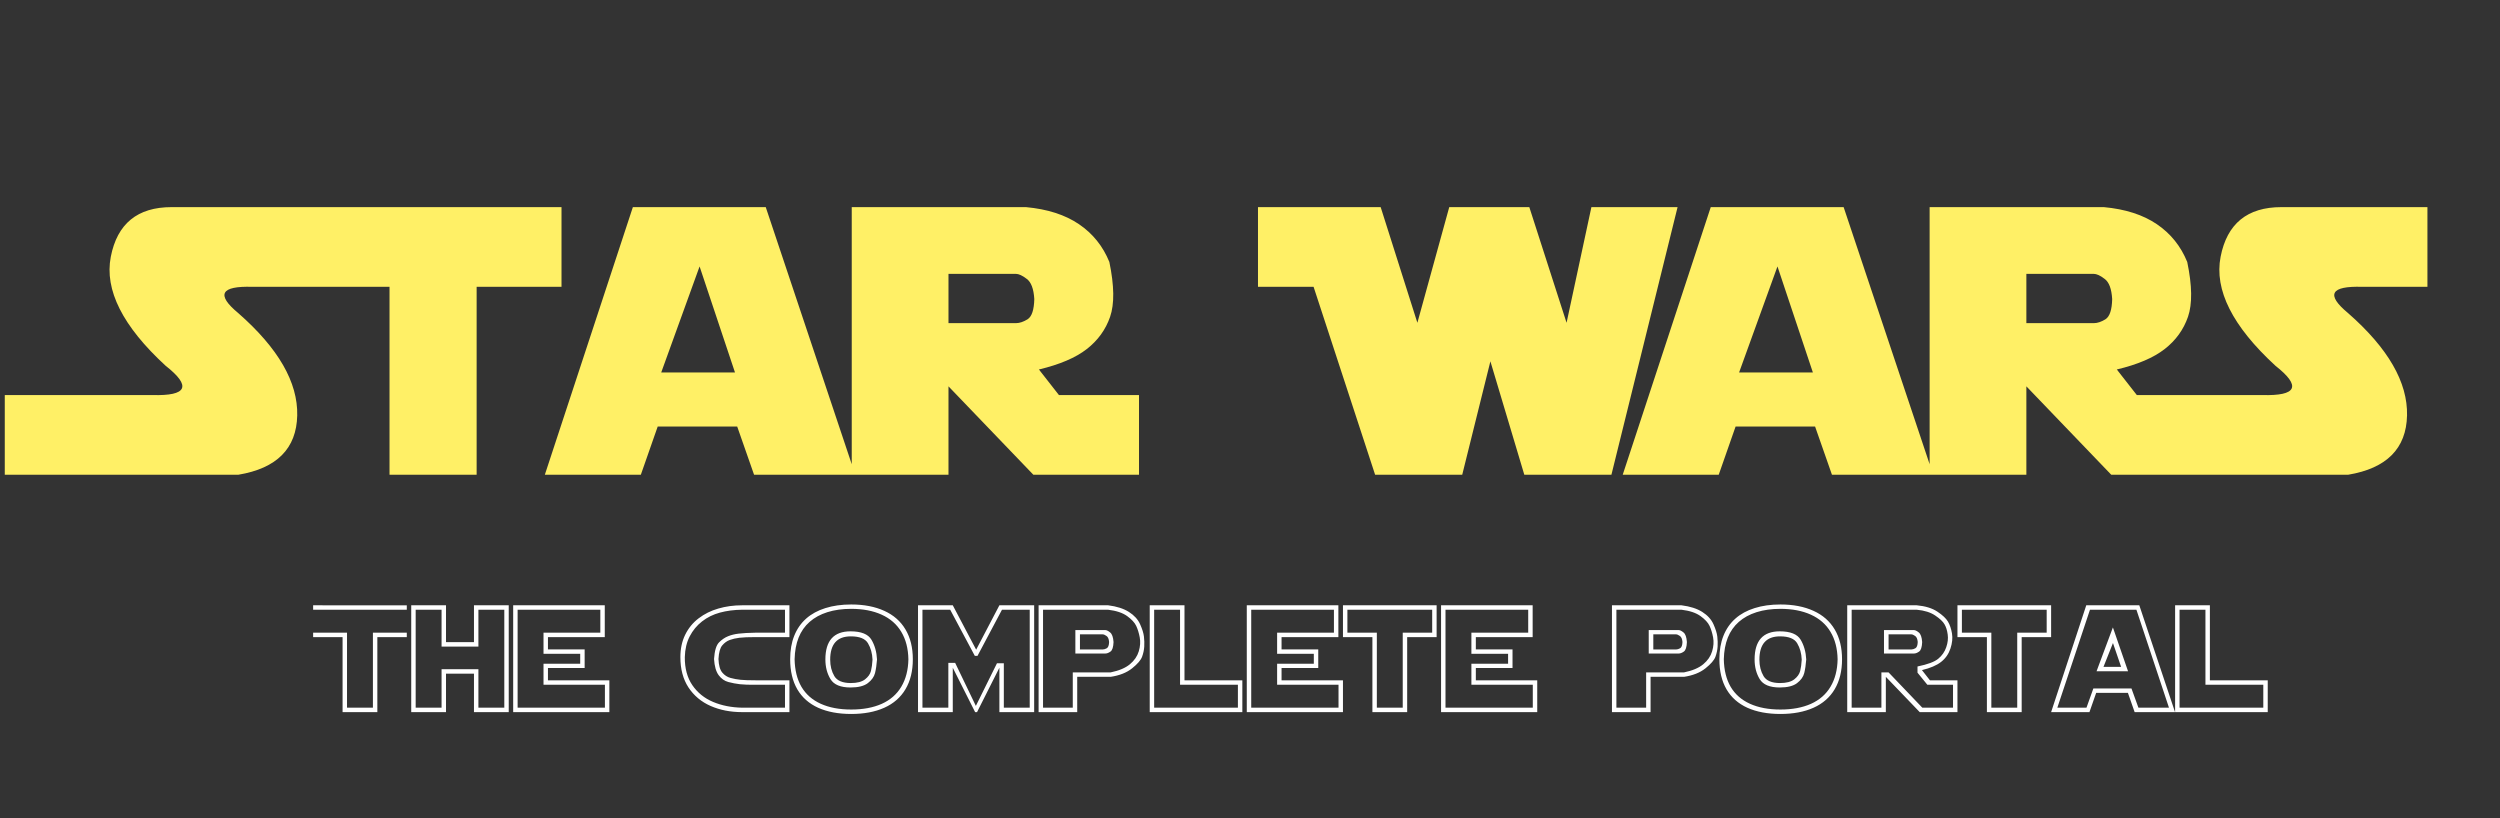 <svg width="495" height="162" viewBox="0 0 495 162" fill="none" xmlns="http://www.w3.org/2000/svg">
<rect x="0" y="0" width="495" height="162" fill="#333333" stroke="none"/>
<path d="M66.631 56.791H49.971C43.684 56.595 42.754 58.332 47.182 62.001C55.108 68.949 58.998 75.701 58.851 82.257C58.705 88.814 54.815 92.728 47.182 94H0.946V78.221H30.155C37.079 78.417 37.959 76.484 32.797 72.423C24.284 64.595 20.663 57.402 21.936 50.846C23.208 44.29 27.22 41.011 33.972 41.011H66.631V56.791ZM111.179 41.011V56.791H94.373V94H77.126V56.791H60.319V41.011H111.179ZM107.877 94L125.307 41.011H151.618L169.342 94H149.306L145.967 84.459H130.224L126.885 94H107.877ZM138.518 52.754L130.922 73.744H145.526L138.518 52.754ZM168.645 94V41.011H203.139C207.395 41.403 210.894 42.528 213.633 44.388C216.373 46.247 218.379 48.742 219.652 51.873C220.63 56.571 220.679 60.191 219.798 62.735C218.918 65.28 217.376 67.408 215.175 69.12C212.973 70.833 209.817 72.178 205.707 73.157L209.67 78.221H225.523V94H204.606L187.8 76.496V94H168.645ZM187.8 54.222V63.983H201.157C201.866 63.983 202.637 63.726 203.469 63.212C204.301 62.674 204.741 61.341 204.79 59.213C204.668 57.182 204.166 55.849 203.285 55.213C202.429 54.552 201.707 54.222 201.12 54.222H187.8ZM295.098 71.542L289.52 94H272.273L260.09 56.791H249.081V41.011H273.374L280.64 63.91L286.951 41.011H302.804L310.18 63.91L315.097 41.011H332.16L319.06 94H301.813L295.098 71.542ZM321.298 94L338.729 41.011H365.04L382.764 94H362.728L359.388 84.459H343.646L340.307 94H321.298ZM351.939 52.754L344.343 73.744H358.948L351.939 52.754ZM382.066 94V41.011H416.56C420.817 41.403 424.315 42.528 427.055 44.388C429.795 46.247 431.801 48.742 433.073 51.873C434.052 56.571 434.101 60.191 433.22 62.735C432.339 65.28 430.798 67.408 428.596 69.12C426.395 70.833 423.239 72.178 419.129 73.157L423.092 78.221H438.944V94H418.028L401.221 76.496V94H382.066ZM401.221 54.222V63.983H414.579C415.288 63.983 416.059 63.726 416.89 63.212C417.722 62.674 418.163 61.341 418.211 59.213C418.089 57.182 417.588 55.849 416.707 55.213C415.851 54.552 415.129 54.222 414.542 54.222H401.221ZM480.631 56.791H467.714C461.427 56.595 460.497 58.332 464.925 62.001C472.851 68.949 476.741 75.701 476.594 82.257C476.447 88.814 472.558 92.728 464.925 94H436.743V78.221H447.898C454.821 78.417 455.702 76.484 450.54 72.423C442.027 64.595 438.406 57.402 439.678 50.846C440.95 44.29 444.963 41.011 451.715 41.011H480.631V56.791Z" fill="#FFF066"/>
<path d="M68.709 140.121H73.836V125.268H80.545V126.146H74.715V141H67.83V126.146H62V125.268H68.709V140.121ZM62 119.848L80.545 119.862V120.727H62V119.848ZM93.846 127.143V119.848H100.73V141H93.846V133.383H88.309V141H81.424V119.848H88.309V127.143H93.846ZM82.303 120.727V140.121H87.43V132.504H94.725V140.121H99.852V120.727H94.725V128.021H87.43V120.727H82.303ZM101.609 141V119.848H119.744V126.146H108.494V128.578H115.76V132.27H108.494V134.701H120.652V141H101.609ZM102.488 120.727V140.121H119.773V135.58H107.615V131.42H114.881V129.457H107.615V125.268H118.865V120.727H102.488ZM155.428 120.727H146.932C145.33 120.746 143.865 120.937 142.537 121.298C141.209 121.659 140.032 122.24 139.007 123.041C137.981 123.842 137.166 124.828 136.561 126C135.955 127.172 135.633 128.544 135.594 130.116C135.574 132.333 136.072 134.184 137.088 135.668C138.104 137.152 139.471 138.256 141.189 138.979C142.908 139.701 144.822 140.082 146.932 140.121H155.428V135.58H149.686C148.357 135.6 147.303 135.565 146.521 135.478C145.74 135.39 144.969 135.243 144.207 135.038C143.445 134.833 142.806 134.379 142.288 133.676C141.771 132.973 141.468 131.908 141.38 130.482C141.487 128.842 141.819 127.743 142.376 127.187C142.933 126.63 143.528 126.225 144.163 125.971C144.798 125.717 145.501 125.546 146.272 125.458C147.054 125.36 148.191 125.297 149.686 125.268H155.428V120.727ZM156.307 134.701V141H146.932C144.637 141 142.562 140.595 140.706 139.784C138.851 138.964 137.386 137.738 136.312 136.107C135.247 134.477 134.715 132.479 134.715 130.116C134.715 128.456 135.032 126.977 135.667 125.678C136.312 124.369 137.2 123.285 138.333 122.426C139.466 121.557 140.765 120.912 142.229 120.492C143.704 120.062 145.271 119.848 146.932 119.848H156.307V126.146H149.686C148.201 126.146 147.103 126.19 146.39 126.278C145.677 126.366 145.042 126.513 144.485 126.718C143.929 126.923 143.436 127.279 143.006 127.787C142.576 128.295 142.327 129.193 142.259 130.482C142.308 131.732 142.557 132.626 143.006 133.163C143.455 133.7 144.002 134.057 144.646 134.232C145.291 134.408 145.955 134.53 146.639 134.599C147.322 134.667 148.338 134.701 149.686 134.701H156.307ZM179.861 130.541C179.822 128.412 179.354 126.601 178.455 125.106C177.566 123.612 176.272 122.479 174.573 121.708C172.884 120.937 170.872 120.551 168.538 120.551C166.78 120.551 165.208 120.771 163.821 121.21C162.435 121.649 161.263 122.289 160.306 123.129C159.349 123.969 158.621 125.009 158.123 126.249C157.635 127.479 157.371 128.905 157.332 130.526C157.371 132.675 157.82 134.491 158.68 135.976C159.549 137.46 160.823 138.583 162.503 139.345C164.183 140.106 166.194 140.487 168.538 140.487C170.882 140.487 172.898 140.111 174.588 139.359C176.277 138.598 177.566 137.47 178.455 135.976C179.354 134.472 179.822 132.66 179.861 130.541ZM180.74 130.541C180.74 132.855 180.257 134.828 179.29 136.459C178.323 138.09 176.922 139.315 175.086 140.136C173.26 140.956 171.077 141.366 168.538 141.366C165.999 141.366 163.816 140.956 161.99 140.136C160.174 139.306 158.797 138.085 157.859 136.474C156.922 134.853 156.453 132.875 156.453 130.541C156.453 128.773 156.722 127.221 157.259 125.883C157.796 124.535 158.582 123.402 159.617 122.484C160.652 121.566 161.922 120.873 163.426 120.404C164.93 119.926 166.634 119.687 168.538 119.687C171.067 119.687 173.25 120.106 175.086 120.946C176.922 121.776 178.323 123.007 179.29 124.638C180.257 126.259 180.74 128.227 180.74 130.541ZM163.426 130.57C163.426 126.859 165.086 125.004 168.406 125.004C170.516 125.004 171.897 125.561 172.552 126.674C173.206 127.777 173.572 129.076 173.65 130.57C173.572 131.615 173.44 132.514 173.255 133.266C173.069 134.008 172.596 134.672 171.834 135.258C171.082 135.834 169.939 136.122 168.406 136.122C166.434 136.122 165.11 135.57 164.437 134.467C163.763 133.354 163.426 132.055 163.426 130.57ZM164.378 130.614C164.378 131.854 164.651 132.938 165.198 133.866C165.745 134.784 166.834 135.243 168.465 135.243C169.715 135.243 170.652 134.999 171.277 134.511C171.902 134.022 172.293 133.471 172.449 132.855C172.605 132.24 172.708 131.493 172.757 130.614C172.708 129.374 172.41 128.295 171.863 127.377C171.326 126.459 170.193 126 168.465 126C165.74 126 164.378 127.538 164.378 130.614ZM181.766 141V119.848H188.65L193.279 128.637L197.879 119.848H204.764V141H197.879V132.211L193.455 141H193.074L188.65 132.211V141H181.766ZM182.645 120.727V140.121H187.771V131.244H189.119L193.221 139.77L197.396 131.332H198.758V140.121H203.885V120.727H198.392L193.543 129.867H193.016L188.138 120.727H182.645ZM205.643 141V119.848H219.412C221.111 120.062 222.483 120.502 223.528 121.166C224.573 121.83 225.311 122.641 225.74 123.598C226.17 124.555 226.424 125.37 226.502 126.044C226.58 126.718 226.6 127.382 226.561 128.036C226.521 128.69 226.38 129.354 226.136 130.028C225.892 130.702 225.232 131.469 224.158 132.328C223.084 133.188 221.668 133.749 219.91 134.013H213.289V141H205.643ZM212.923 124.755H218.841C219.104 124.755 219.427 124.911 219.808 125.224C220.188 125.526 220.413 126.161 220.481 127.128C220.442 128.134 220.237 128.764 219.866 129.018C219.505 129.271 219.168 129.398 218.855 129.398H212.923V124.755ZM206.521 140.121H212.41V133.134H219.91C221.57 132.792 222.84 132.255 223.719 131.522C224.598 130.79 225.184 129.936 225.477 128.959C225.77 127.982 225.833 127.06 225.667 126.19C225.501 125.321 225.267 124.564 224.964 123.92C224.661 123.275 224.065 122.631 223.177 121.986C222.288 121.342 221.033 120.922 219.412 120.727H206.521V140.121ZM213.831 125.604V128.593H218.357C218.592 128.593 218.851 128.515 219.134 128.358C219.427 128.192 219.583 127.777 219.603 127.113C219.554 126.508 219.378 126.107 219.075 125.912C218.782 125.707 218.538 125.604 218.343 125.604H213.831ZM227.645 141V119.848H234.529V134.701H245.984V141H227.645ZM228.523 120.727V140.121H245.105V135.58H233.65V120.727H228.523ZM246.863 141V119.848H264.998V126.146H253.748V128.578H261.014V132.27H253.748V134.701H265.906V141H246.863ZM247.742 120.727V140.121H265.027V135.58H252.869V131.42H260.135V129.457H252.869V125.268H264.119V120.727H247.742ZM284.451 119.848V126.146H278.621V141H271.736V126.146H265.906V119.848H284.451ZM266.785 120.727V125.268H272.615V140.121H277.742V125.268H283.572V120.727H266.785ZM285.33 141V119.848H303.465V126.146H292.215V128.578H299.48V132.27H292.215V134.701H304.373V141H285.33ZM286.209 120.727V140.121H303.494V135.58H291.336V131.42H298.602V129.457H291.336V125.268H302.586V120.727H286.209ZM319.168 141V119.848H332.938C334.637 120.062 336.009 120.502 337.054 121.166C338.099 121.83 338.836 122.641 339.266 123.598C339.695 124.555 339.949 125.37 340.027 126.044C340.105 126.718 340.125 127.382 340.086 128.036C340.047 128.69 339.905 129.354 339.661 130.028C339.417 130.702 338.758 131.469 337.684 132.328C336.609 133.188 335.193 133.749 333.436 134.013H326.814V141H319.168ZM326.448 124.755H332.366C332.63 124.755 332.952 124.911 333.333 125.224C333.714 125.526 333.938 126.161 334.007 127.128C333.968 128.134 333.763 128.764 333.392 129.018C333.03 129.271 332.693 129.398 332.381 129.398H326.448V124.755ZM320.047 140.121H325.936V133.134H333.436C335.096 132.792 336.365 132.255 337.244 131.522C338.123 130.79 338.709 129.936 339.002 128.959C339.295 127.982 339.358 127.06 339.192 126.19C339.026 125.321 338.792 124.564 338.489 123.92C338.187 123.275 337.591 122.631 336.702 121.986C335.813 121.342 334.559 120.922 332.938 120.727H320.047V140.121ZM327.356 125.604V128.593H331.883C332.117 128.593 332.376 128.515 332.659 128.358C332.952 128.192 333.108 127.777 333.128 127.113C333.079 126.508 332.903 126.107 332.601 125.912C332.308 125.707 332.063 125.604 331.868 125.604H327.356ZM363.846 130.541C363.807 128.412 363.338 126.601 362.439 125.106C361.551 123.612 360.257 122.479 358.558 121.708C356.868 120.937 354.856 120.551 352.522 120.551C350.765 120.551 349.192 120.771 347.806 121.21C346.419 121.649 345.247 122.289 344.29 123.129C343.333 123.969 342.605 125.009 342.107 126.249C341.619 127.479 341.355 128.905 341.316 130.526C341.355 132.675 341.805 134.491 342.664 135.976C343.533 137.46 344.808 138.583 346.487 139.345C348.167 140.106 350.179 140.487 352.522 140.487C354.866 140.487 356.883 140.111 358.572 139.359C360.262 138.598 361.551 137.47 362.439 135.976C363.338 134.472 363.807 132.66 363.846 130.541ZM364.725 130.541C364.725 132.855 364.241 134.828 363.274 136.459C362.308 138.09 360.906 139.315 359.07 140.136C357.244 140.956 355.062 141.366 352.522 141.366C349.983 141.366 347.801 140.956 345.975 140.136C344.158 139.306 342.781 138.085 341.844 136.474C340.906 134.853 340.438 132.875 340.438 130.541C340.438 128.773 340.706 127.221 341.243 125.883C341.78 124.535 342.566 123.402 343.602 122.484C344.637 121.566 345.906 120.873 347.41 120.404C348.914 119.926 350.618 119.687 352.522 119.687C355.052 119.687 357.234 120.106 359.07 120.946C360.906 121.776 362.308 123.007 363.274 124.638C364.241 126.259 364.725 128.227 364.725 130.541ZM347.41 130.57C347.41 126.859 349.07 125.004 352.391 125.004C354.5 125.004 355.882 125.561 356.536 126.674C357.19 127.777 357.557 129.076 357.635 130.57C357.557 131.615 357.425 132.514 357.239 133.266C357.054 134.008 356.58 134.672 355.818 135.258C355.066 135.834 353.924 136.122 352.391 136.122C350.418 136.122 349.095 135.57 348.421 134.467C347.747 133.354 347.41 132.055 347.41 130.57ZM348.362 130.614C348.362 131.854 348.636 132.938 349.183 133.866C349.729 134.784 350.818 135.243 352.449 135.243C353.699 135.243 354.637 134.999 355.262 134.511C355.887 134.022 356.277 133.471 356.434 132.855C356.59 132.24 356.692 131.493 356.741 130.614C356.692 129.374 356.395 128.295 355.848 127.377C355.311 126.459 354.178 126 352.449 126C349.725 126 348.362 127.538 348.362 130.614ZM365.75 141V119.848H379.52C381.219 120.004 382.581 120.424 383.606 121.107C384.632 121.791 385.33 122.45 385.701 123.085C386.072 123.72 386.336 124.496 386.492 125.414C386.648 126.332 386.546 127.333 386.185 128.417C385.823 129.501 385.203 130.385 384.324 131.068C383.445 131.752 382.186 132.289 380.545 132.68L382.127 134.701H387.576V141H380.105L373.396 134.013V141H365.75ZM366.629 140.121H372.518V133.134H373.938L380.618 140.121H386.697V135.58H381.614L379.666 133.192V131.962C381.678 131.552 383.05 131.039 383.782 130.424C384.524 129.809 385.047 129.057 385.35 128.168C385.662 127.279 385.76 126.43 385.643 125.619C385.535 124.809 385.325 124.14 385.013 123.612C384.71 123.075 384.095 122.494 383.167 121.869C382.239 121.244 381.023 120.863 379.52 120.727H366.629V140.121ZM373.03 124.755H378.948C379.212 124.755 379.534 124.911 379.915 125.224C380.296 125.526 380.521 126.161 380.589 127.128C380.55 128.134 380.345 128.764 379.974 129.018C379.612 129.271 379.275 129.398 378.963 129.398H373.03V124.755ZM373.938 125.604V128.593H378.465C378.699 128.593 378.958 128.515 379.241 128.358C379.534 128.192 379.69 127.777 379.71 127.113C379.661 126.508 379.485 126.107 379.183 125.912C378.89 125.707 378.646 125.604 378.45 125.604H373.938ZM406.121 119.848V126.146H400.291V141H393.406V126.146H387.576V119.848H406.121ZM388.455 120.727V125.268H394.285V140.121H399.412V125.268H405.242V120.727H388.455ZM406.121 141L413.079 119.848H423.582L430.657 141H422.659L421.326 137.191H415.042L413.709 141H406.121ZM418.353 124.228L421.355 132.914H415.115L418.353 124.228ZM407.352 140.121H413.123L414.485 136.312H422.029L423.406 140.121H429.456L423.011 120.727H413.812L407.352 140.121ZM416.492 132.035H419.979L418.367 127.318L416.492 132.035ZM430.672 141V119.848H437.557V134.701H449.012V141H430.672ZM431.551 120.727V140.121H448.133V135.58H436.678V120.727H431.551Z" fill="white"/>
</svg>

